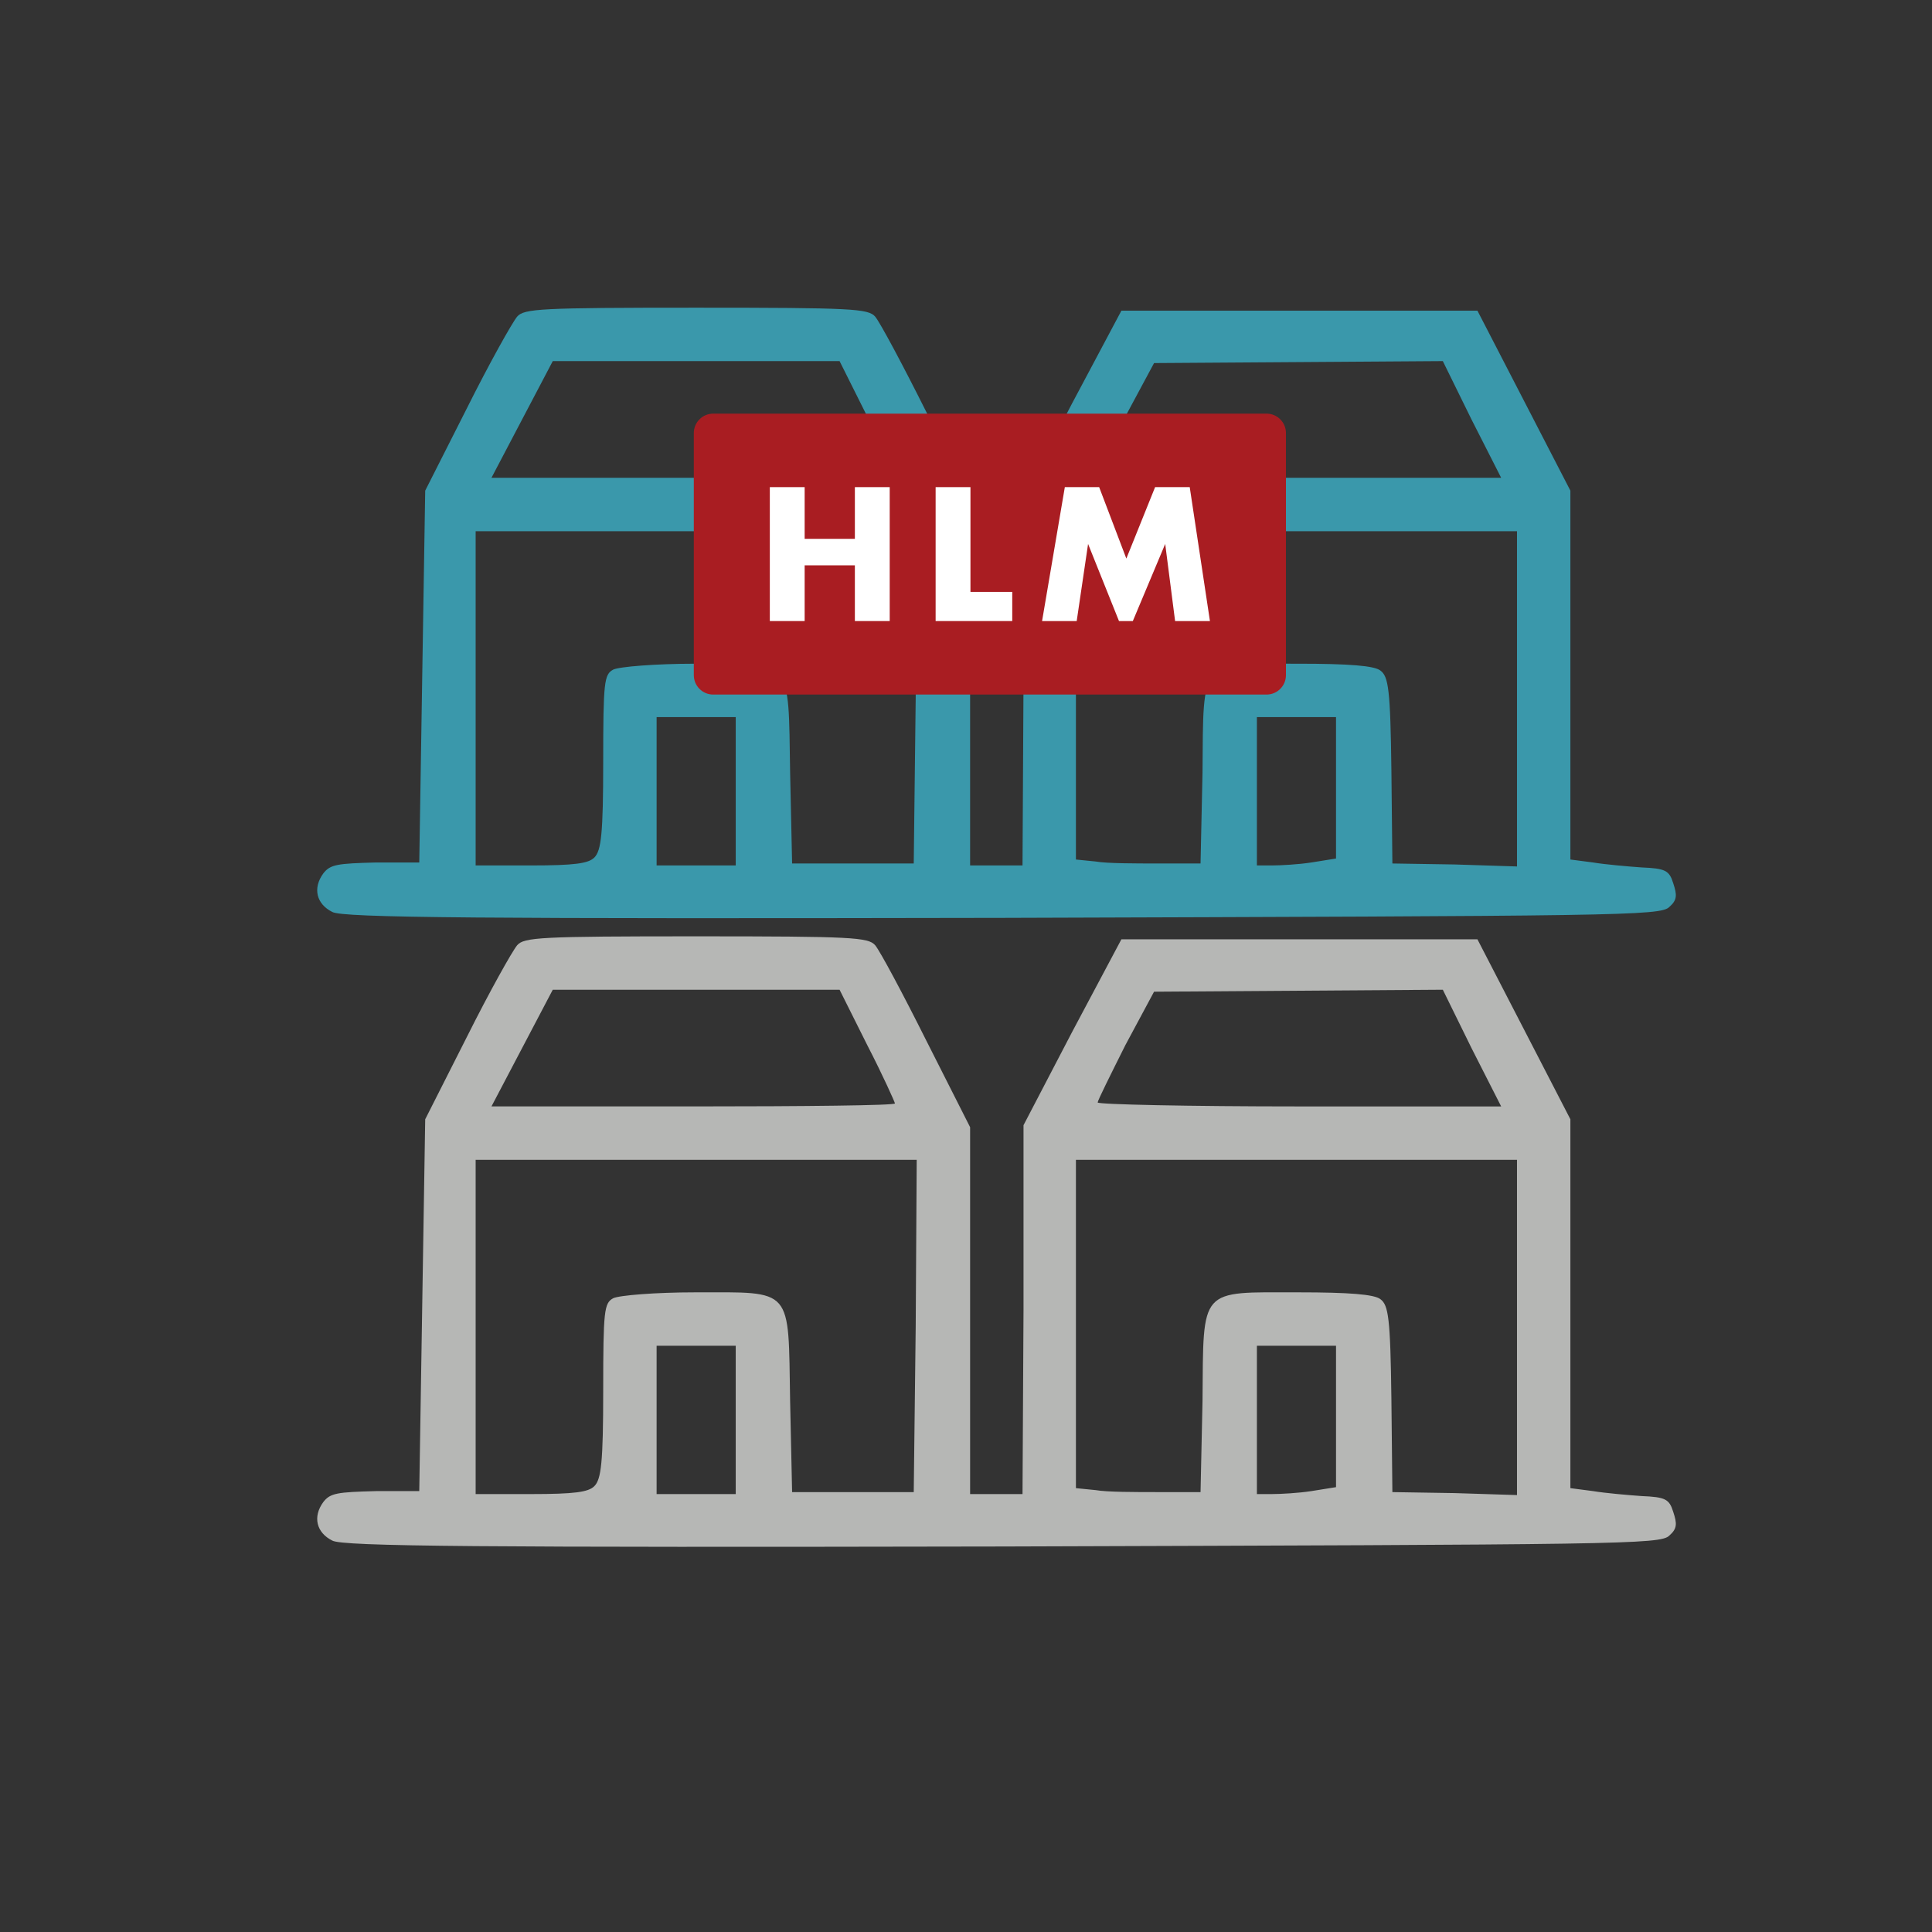 <?xml version="1.0" encoding="UTF-8" standalone="no"?>
<!-- Created with Inkscape (http://www.inkscape.org/) -->

<svg
   xmlns:dc="http://purl.org/dc/elements/1.1/"
   xmlns:cc="http://creativecommons.org/ns#"
   xmlns:rdf="http://www.w3.org/1999/02/22-rdf-syntax-ns#"
   xmlns:svg="http://www.w3.org/2000/svg"
   xmlns="http://www.w3.org/2000/svg"
   xmlns:sodipodi="http://sodipodi.sourceforge.net/DTD/sodipodi-0.dtd"
   xmlns:inkscape="http://www.inkscape.org/namespaces/inkscape"
   width="200"
   height="200"
   viewBox="0 0 52.917 52.917"
   version="1.1"
   id="svg3506"
   inkscape:version="0.92.2 (5c3e80d, 2017-08-06)"
   sodipodi:docname="district-hlm-1.svg">
  <rect x="0" y="0" width="52.917" height="52.917" fill="#333333" stroke="none"/>
  <defs
     id="defs3500">
    <clipPath
       clipPathUnits="userSpaceOnUse"
       id="clipPath8806">
      <path
         d="m 217.174,529.313 h 7.516 v -7.393 h -7.516 z"
         id="path8804"
         inkscape:connector-curvature="0" />
    </clipPath>
    <clipPath
       clipPathUnits="userSpaceOnUse"
       id="clipPath8822">
      <path
         d="m 193.378,530.029 h 7.516 v -7.393 h -7.516 z"
         id="path8820"
         inkscape:connector-curvature="0" />
    </clipPath>
    <clipPath
       clipPathUnits="userSpaceOnUse"
       id="clipPath8838">
      <path
         d="m 239.785,536.821 h 7.516 v -7.393 h -7.516 z"
         id="path8836"
         inkscape:connector-curvature="0" />
    </clipPath>
  </defs>
  <sodipodi:namedview
     id="base"
     pagecolor="#ffffff"
     bordercolor="#666666"
     borderopacity="1.0"
     inkscape:pageopacity="0.0"
     inkscape:pageshadow="2"
     inkscape:zoom="1.4"
     inkscape:cx="95.602941"
     inkscape:cy="204.71975"
     inkscape:document-units="mm"
     inkscape:current-layer="layer1"
     showgrid="false"
     units="px"
     inkscape:window-width="958"
     inkscape:window-height="974"
     inkscape:window-x="950"
     inkscape:window-y="0"
     inkscape:window-maximized="0" />
  <g
     inkscape:label="Calque 1"
     inkscape:groupmode="layer"
     id="layer1"
     transform="translate(0,-244.083)">
    <g
       transform="matrix(0.353,0,0,-0.353,-100.214,453.524)"
       id="g10698">
      <g
         transform="translate(398.068,511.996)"
         id="g7836">
        <path
           inkscape:connector-curvature="0"
           id="path7838"
           style="fill:#b6b7b5;fill-opacity:1;fill-rule:nonzero;stroke:none"
           d="M 0,0 -2.225,4.527 -13.428,4.45 -24.631,4.374 -26.856,0.23 c -1.151,-2.302 -2.149,-4.297 -2.149,-4.451 0,-0.153 7.059,-0.307 15.653,-0.307 H 2.302 Z m -44.735,-4.297 c 0,0.077 -0.921,2.149 -2.149,4.527 l -2.148,4.297 H -60.159 -71.285 L -73.664,0 -76.042,-4.527 h 15.653 c 8.671,0 15.654,0.076 15.654,0.23 m 32.304,-30.079 1.919,0.307 v 5.448 5.524 h -3.07 -3.069 v -5.755 -5.754 h 1.151 c 0.69,0 2.072,0.076 3.069,0.23 m -8.44,6.982 c 0.077,8.901 -0.307,8.441 7.443,8.441 3.913,0 5.908,-0.153 6.368,-0.537 0.615,-0.461 0.768,-1.458 0.845,-7.75 l 0.076,-7.213 4.835,-0.077 4.834,-0.153 v 13.044 12.968 h -17.112 -17.111 v -12.738 -12.737 l 1.535,-0.153 c 0.844,-0.154 3.069,-0.154 4.834,-0.154 h 3.3 z m -36.218,-1.458 v 5.755 h -3.07 -3.069 v -5.755 -5.754 h 3.069 3.07 z m -10.973,-5.141 c 0.537,0.537 0.69,1.842 0.69,7.443 0,6.216 0.078,6.753 0.768,7.136 0.46,0.231 3.299,0.461 6.369,0.461 7.673,0 7.213,0.46 7.366,-8.441 l 0.154,-7.059 h 4.68 4.758 l 0.153,12.891 0.077,12.891 H -60.159 -77.27 v -12.968 -12.967 h 4.297 c 3.376,0 4.451,0.153 4.911,0.613 m -20.334,-4.22 c -1.228,0.614 -1.535,1.841 -0.691,2.993 0.537,0.69 1.074,0.767 4.067,0.844 h 3.376 l 0.23,14.425 0.231,14.426 3.223,6.369 c 1.764,3.53 3.529,6.676 3.913,7.136 0.537,0.614 1.765,0.691 13.888,0.691 12.124,0 13.352,-0.077 13.889,-0.691 0.384,-0.46 2.149,-3.76 3.99,-7.443 l 3.377,-6.676 v -14.272 -14.195 h 1.994 2.072 l 0.077,14.272 V -5.985 L -31,1.228 -27.164,8.44 H -13.352 0.46 L 4.067,1.458 7.673,-5.525 v -14.349 -14.272 l 1.765,-0.23 c 0.921,-0.154 2.686,-0.308 3.76,-0.384 1.842,-0.077 2.148,-0.23 2.455,-1.228 0.307,-0.921 0.307,-1.304 -0.307,-1.842 -0.69,-0.69 -3.913,-0.69 -51.718,-0.843 -40.514,-0.077 -51.257,0 -52.024,0.46 z" />
      </g>
      <g
         transform="translate(398.068,560.772)"
         id="g7840">
        <path
           inkscape:connector-curvature="0"
           id="path7842"
           style="fill:#3a98ab;fill-opacity:1;fill-rule:nonzero;stroke:none"
           d="M 0,0 -2.225,4.527 -13.428,4.45 -24.631,4.374 -26.856,0.23 c -1.151,-2.302 -2.149,-4.297 -2.149,-4.451 0,-0.153 7.059,-0.307 15.653,-0.307 H 2.302 Z m -44.735,-4.297 c 0,0.077 -0.921,2.149 -2.149,4.527 l -2.148,4.297 H -60.159 -71.285 L -73.664,0 -76.042,-4.527 h 15.653 c 8.671,0 15.654,0.076 15.654,0.23 m 32.304,-30.079 1.919,0.307 v 5.447 5.525 h -3.07 -3.069 v -5.755 -5.754 h 1.151 c 0.69,0 2.072,0.076 3.069,0.23 m -8.44,6.982 c 0.077,8.901 -0.307,8.441 7.443,8.441 3.913,0 5.908,-0.153 6.368,-0.537 0.615,-0.461 0.768,-1.458 0.845,-7.75 l 0.076,-7.213 4.835,-0.077 4.834,-0.154 v 13.045 12.968 h -17.112 -17.111 v -12.738 -12.737 l 1.535,-0.154 c 0.844,-0.153 3.069,-0.153 4.834,-0.153 h 3.3 z m -36.218,-1.458 v 5.755 h -3.07 -3.069 v -5.755 -5.754 h 3.069 3.07 z m -10.973,-5.141 c 0.537,0.537 0.69,1.842 0.69,7.443 0,6.216 0.078,6.753 0.768,7.136 0.46,0.231 3.299,0.461 6.369,0.461 7.673,0 7.213,0.46 7.366,-8.441 l 0.154,-7.059 h 4.68 4.758 l 0.153,12.891 0.077,12.891 H -60.159 -77.27 v -12.968 -12.967 h 4.297 c 3.376,0 4.451,0.153 4.911,0.613 m -20.334,-4.22 c -1.228,0.614 -1.535,1.841 -0.691,2.992 0.537,0.691 1.074,0.768 4.067,0.845 h 3.376 l 0.23,14.425 0.231,14.426 3.223,6.369 c 1.764,3.53 3.529,6.676 3.913,7.136 0.537,0.614 1.765,0.691 13.888,0.691 12.124,0 13.352,-0.077 13.889,-0.691 0.384,-0.46 2.149,-3.76 3.99,-7.443 l 3.377,-6.676 v -14.272 -14.195 h 1.994 2.072 l 0.077,14.272 V -5.985 L -31,1.228 -27.164,8.44 H -13.352 0.46 L 4.067,1.458 7.673,-5.525 v -14.349 -14.272 l 1.765,-0.23 c 0.921,-0.154 2.686,-0.308 3.76,-0.384 1.842,-0.077 2.148,-0.23 2.455,-1.228 0.307,-0.921 0.307,-1.304 -0.307,-1.842 -0.69,-0.69 -3.913,-0.69 -51.718,-0.843 -40.514,-0.077 -51.257,0 -52.024,0.46 z" />
      </g>
      <g
         transform="translate(339.235,561.223)"
         id="g7844">
        <path
           inkscape:connector-curvature="0"
           id="path7846"
           style="fill:#a91d22;fill-opacity:1;fill-rule:nonzero;stroke:none"
           d="m 0,0 h 42.926 c 0.836,0 1.51,-0.673 1.51,-1.509 v -18.78 c 0,-0.836 -0.674,-1.509 -1.51,-1.509 H 0 c -0.836,0 -1.509,0.673 -1.509,1.509 v 18.78 C -1.509,-0.673 -0.836,0 0,0" />
      </g>
      <g
         transform="translate(352.926,545.129)"
         id="g7848">
        <path
           inkscape:connector-curvature="0"
           id="path7850"
           style="fill:#ffffff;fill-opacity:1;fill-rule:nonzero;stroke:none"
           d="M 0,0 H -2.703 V 4.324 H -6.6 V 0 H -9.302 V 10.391 H -6.6 V 6.379 h 3.897 v 4.012 H 0 Z" />
      </g>
      <g
         transform="translate(362.434,545.129)"
         id="g7852">
        <path
           inkscape:connector-curvature="0"
           id="path7854"
           style="fill:#ffffff;fill-opacity:1;fill-rule:nonzero;stroke:none"
           d="m 0,0 h -5.945 v 10.391 h 2.702 V 2.261 H 0 Z" />
      </g>
      <g
         transform="translate(377.773,545.129)"
         id="g7856">
        <path
           inkscape:connector-curvature="0"
           id="path7858"
           style="fill:#ffffff;fill-opacity:1;fill-rule:nonzero;stroke:none"
           d="M 0,0 H -2.703 L -3.471,5.983 -5.983,0 H -7.057 L -9.455,5.983 -10.338,0 h -2.687 l 1.766,10.391 h 2.664 l 2.109,-5.542 2.231,5.542 h 2.687 z" />
      </g>
    </g>
  </g>
</svg>

